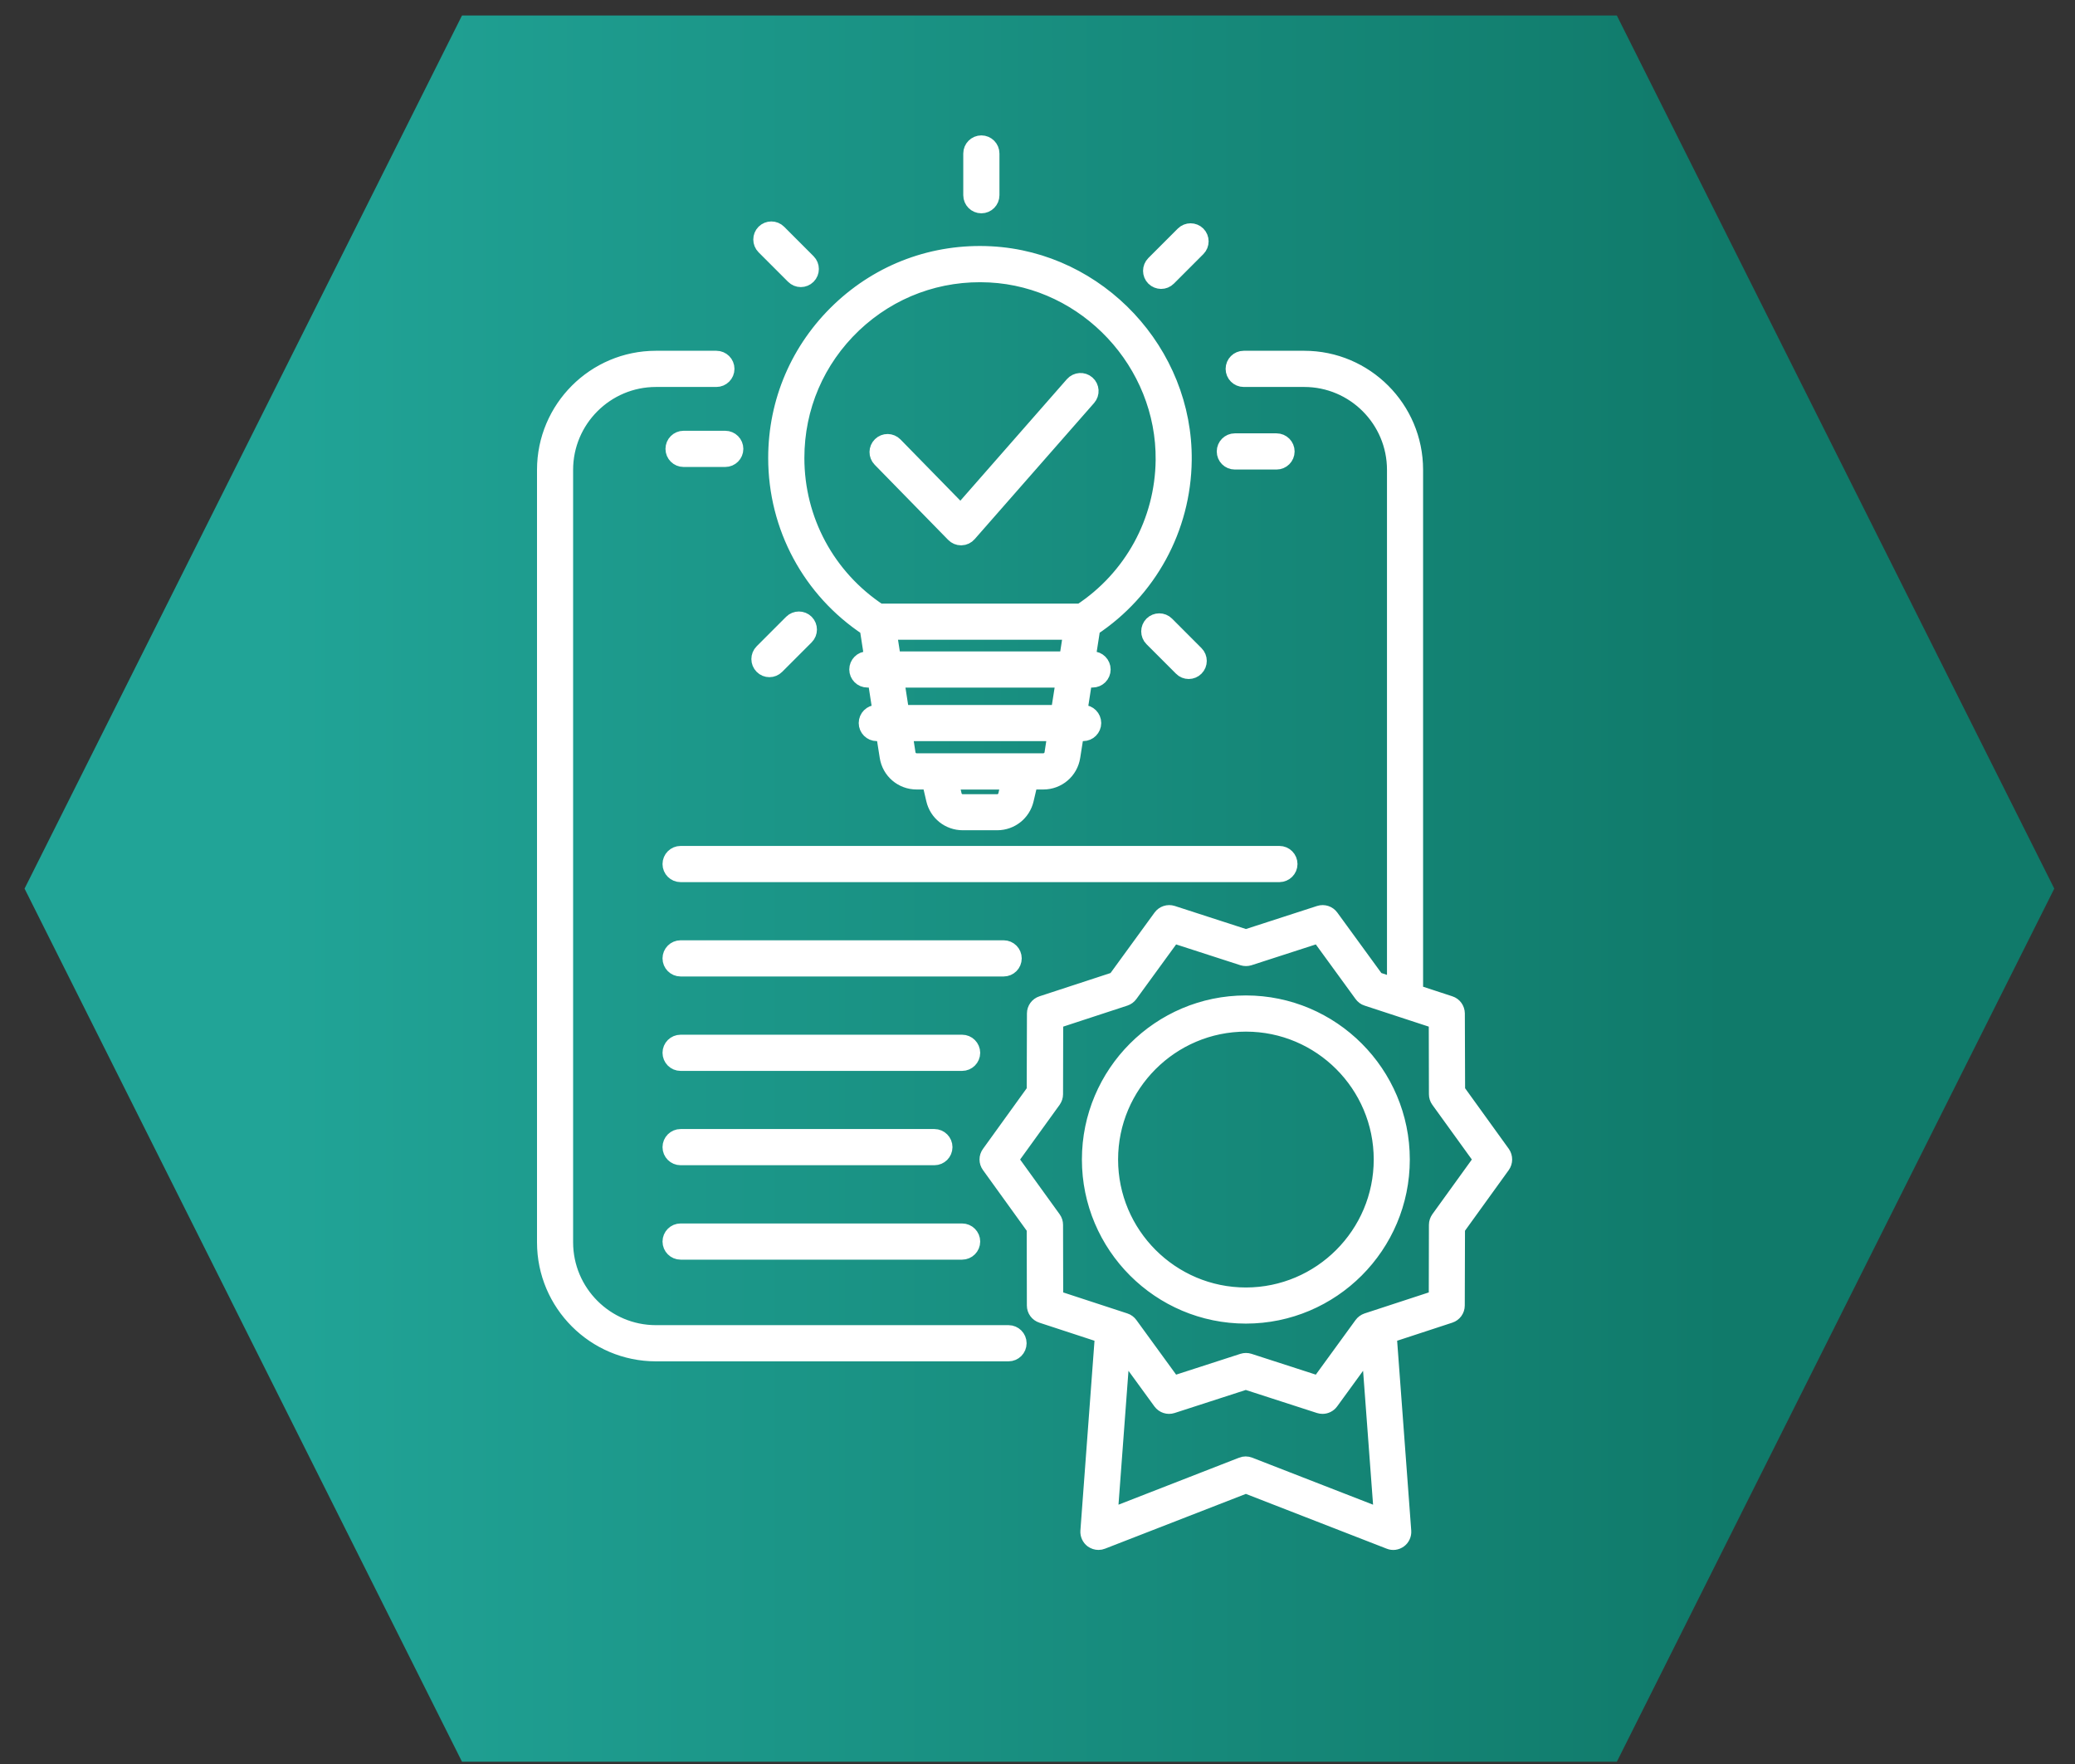 <svg width="80" height="68" viewBox="0 0 80 68" fill="none" xmlns="http://www.w3.org/2000/svg">
<rect x="0" y="0" width="80" height="68" fill="#333333" stroke="none"/>
<path fill-rule="evenodd" clip-rule="evenodd" d="M0.947 34.255L17.812 0.598H62.336L79.201 34.255L62.336 67.912H17.812L0.947 34.255Z" fill="url(#paint0_linear_366_8407)"/>
<mask id="path-2-outside-1_366_8407" maskUnits="userSpaceOnUse" x="20.004" y="4.519" width="39" height="56" fill="black">
<rect fill="white" x="20.004" y="4.519" width="39" height="56"/>
<path d="M44.485 10.721C44.331 10.567 44.331 10.314 44.485 10.16L45.622 9.023C45.776 8.869 46.028 8.869 46.182 9.023C46.336 9.177 46.336 9.43 46.182 9.584L45.046 10.721C44.969 10.798 44.867 10.838 44.765 10.838C44.664 10.835 44.562 10.798 44.485 10.721ZM26.24 44.618H36.025C36.243 44.618 36.422 44.44 36.422 44.221C36.422 44.002 36.243 43.823 36.025 43.823H26.24C26.021 43.823 25.843 44.002 25.843 44.221C25.843 44.44 26.021 44.618 26.24 44.618ZM26.24 48.258H37.093C37.312 48.258 37.491 48.079 37.491 47.86C37.491 47.642 37.312 47.463 37.093 47.463H26.24C26.021 47.463 25.843 47.642 25.843 47.86C25.843 48.079 26.021 48.258 26.24 48.258ZM45.831 25.875C45.933 25.875 46.034 25.834 46.111 25.757C46.265 25.603 46.265 25.351 46.111 25.197L44.975 24.059C44.821 23.905 44.568 23.905 44.414 24.059C44.26 24.213 44.26 24.466 44.414 24.62L45.551 25.757C45.628 25.837 45.729 25.875 45.831 25.875ZM47.608 17.8H49.216C49.434 17.8 49.613 17.621 49.613 17.403C49.613 17.184 49.434 17.005 49.216 17.005H47.608C47.389 17.005 47.211 17.184 47.211 17.403C47.211 17.625 47.389 17.8 47.608 17.8ZM37.836 7.923C38.054 7.923 38.233 7.744 38.233 7.525V5.917C38.233 5.698 38.054 5.519 37.836 5.519C37.617 5.519 37.438 5.698 37.438 5.917V7.525C37.438 7.744 37.614 7.923 37.836 7.923ZM37.093 40.187H26.24C26.021 40.187 25.843 40.365 25.843 40.584C25.843 40.803 26.021 40.982 26.24 40.982H37.093C37.312 40.982 37.491 40.803 37.491 40.584C37.488 40.365 37.312 40.187 37.093 40.187ZM39.092 36.944C39.092 36.726 38.914 36.547 38.695 36.547H26.24C26.021 36.547 25.843 36.726 25.843 36.944C25.843 37.163 26.021 37.342 26.24 37.342H38.695C38.914 37.342 39.092 37.163 39.092 36.944ZM49.724 33.308C49.724 33.089 49.545 32.91 49.327 32.91H26.24C26.021 32.91 25.843 33.089 25.843 33.308C25.843 33.527 26.021 33.705 26.24 33.705H49.327C49.545 33.702 49.724 33.527 49.724 33.308ZM26.354 16.906C26.135 16.906 25.957 17.085 25.957 17.304C25.957 17.523 26.135 17.701 26.354 17.701H27.962C28.18 17.701 28.359 17.523 28.359 17.304C28.359 17.085 28.18 16.906 27.962 16.906H26.354ZM54.054 44.698C54.054 48.02 51.353 50.723 48.033 50.723C44.713 50.723 42.012 48.02 42.012 44.698C42.012 41.376 44.713 38.673 48.033 38.673C51.353 38.673 54.054 41.376 54.054 44.698ZM53.263 44.698C53.263 41.814 50.919 39.468 48.036 39.468C45.154 39.468 42.807 41.814 42.807 44.698C42.807 47.583 45.154 49.931 48.036 49.931C50.916 49.928 53.263 47.583 53.263 44.698ZM38.883 51.383H25.288C23.363 51.383 21.796 49.814 21.796 47.888V18.111C21.796 16.185 23.363 14.617 25.288 14.617H27.62C27.838 14.617 28.017 14.438 28.017 14.219C28.017 14 27.838 13.822 27.62 13.822H25.288C22.926 13.822 21.004 15.745 21.004 18.111V47.891C21.004 50.255 22.926 52.178 25.288 52.178H38.883C39.102 52.178 39.28 51.999 39.28 51.78C39.28 51.562 39.102 51.383 38.883 51.383ZM57.926 44.929L56.182 47.346L56.173 50.326C56.173 50.498 56.062 50.649 55.899 50.702L53.549 51.472L54.11 59.023C54.119 59.158 54.06 59.291 53.95 59.371C53.839 59.451 53.697 59.473 53.571 59.42L48.033 57.266L42.495 59.42C42.449 59.439 42.4 59.448 42.351 59.448C42.268 59.448 42.184 59.42 42.114 59.371C42.006 59.291 41.944 59.158 41.953 59.023L42.514 51.472L40.164 50.702C40.001 50.649 39.89 50.498 39.89 50.326L39.884 47.346L38.141 44.929C38.039 44.791 38.039 44.603 38.141 44.464L39.884 42.048L39.893 39.068C39.893 38.895 40.004 38.744 40.167 38.692L43.001 37.764L44.756 35.354C44.858 35.215 45.036 35.157 45.2 35.209L48.036 36.128L50.873 35.209C51.036 35.157 51.215 35.215 51.316 35.354L53.072 37.764L53.774 37.995V18.111C53.774 16.185 52.209 14.617 50.285 14.617H47.95C47.731 14.617 47.553 14.438 47.553 14.219C47.553 14 47.731 13.822 47.95 13.822H50.285C52.644 13.822 54.566 15.745 54.566 18.108V38.254L55.902 38.692C56.065 38.744 56.173 38.895 56.176 39.068L56.186 42.048L57.929 44.464C58.024 44.603 58.024 44.791 57.926 44.929ZM53.272 58.456L52.791 52.005L51.31 54.039C51.233 54.144 51.113 54.203 50.99 54.203C50.95 54.203 50.907 54.197 50.867 54.184L48.03 53.266L45.194 54.184C45.03 54.237 44.852 54.178 44.75 54.039L43.269 52.005L42.788 58.456L47.882 56.471C47.975 56.434 48.076 56.434 48.169 56.471L53.272 58.456ZM57.116 44.698L55.465 42.412C55.416 42.344 55.391 42.264 55.391 42.181L55.385 39.358L52.702 38.479C52.622 38.455 52.554 38.402 52.505 38.334L50.845 36.054L48.159 36.923C48.079 36.947 47.996 36.947 47.916 36.923L45.23 36.054L43.57 38.334C43.521 38.402 43.453 38.452 43.373 38.479L40.691 39.358L40.685 42.181C40.685 42.264 40.657 42.344 40.611 42.412L38.96 44.698L40.611 46.985C40.66 47.053 40.685 47.133 40.685 47.216L40.691 50.039L43.373 50.917C43.453 50.942 43.521 50.995 43.57 51.062L45.23 53.343L47.916 52.474C47.996 52.449 48.079 52.449 48.159 52.474L50.845 53.343L52.505 51.062C52.554 50.995 52.622 50.945 52.702 50.917L55.385 50.039L55.391 47.216C55.391 47.133 55.419 47.053 55.465 46.985L57.116 44.698ZM36.77 20.602C36.844 20.679 36.946 20.722 37.053 20.722C37.056 20.722 37.059 20.722 37.066 20.722C37.177 20.719 37.281 20.669 37.352 20.586L41.956 15.338C42.101 15.174 42.086 14.922 41.92 14.777C41.756 14.632 41.504 14.65 41.359 14.814L37.038 19.742L34.503 17.15C34.349 16.993 34.1 16.99 33.943 17.144C33.786 17.298 33.783 17.547 33.937 17.705L36.77 20.602ZM29.665 25.804C29.766 25.804 29.868 25.764 29.945 25.686L31.081 24.549C31.235 24.395 31.235 24.142 31.081 23.988C30.927 23.834 30.675 23.834 30.521 23.988L29.384 25.126C29.23 25.28 29.23 25.532 29.384 25.686C29.462 25.767 29.563 25.804 29.665 25.804ZM29.917 17.655C29.917 15.476 30.789 13.449 32.369 11.945C33.949 10.444 36.022 9.68 38.202 9.794C42.357 10.012 45.696 13.578 45.646 17.748C45.615 20.364 44.3 22.774 42.12 24.216L41.935 25.409H42.123C42.342 25.409 42.52 25.588 42.52 25.807C42.52 26.026 42.342 26.204 42.123 26.204H41.812L41.615 27.474H41.759C41.978 27.474 42.157 27.653 42.157 27.872C42.157 28.09 41.978 28.269 41.759 28.269H41.492L41.35 29.169C41.264 29.727 40.789 30.134 40.223 30.134H39.718L39.557 30.821C39.437 31.342 38.978 31.705 38.446 31.705H37.118C36.585 31.705 36.126 31.342 36.006 30.821L35.846 30.134H35.341C34.774 30.134 34.3 29.727 34.214 29.169L34.072 28.269H33.804C33.585 28.269 33.407 28.09 33.407 27.872C33.407 27.653 33.585 27.474 33.804 27.474H33.949L33.752 26.204H33.441C33.222 26.204 33.043 26.026 33.043 25.807C33.043 25.588 33.222 25.409 33.441 25.409H33.629L33.444 24.216C31.235 22.756 29.917 20.312 29.917 17.655ZM38.904 30.137H36.662L36.779 30.645C36.816 30.805 36.955 30.916 37.118 30.916H38.446C38.609 30.916 38.747 30.805 38.784 30.645L38.904 30.137ZM40.688 28.269H34.879L34.999 29.046C35.027 29.215 35.169 29.338 35.341 29.338H40.223C40.395 29.338 40.54 29.215 40.568 29.046L40.688 28.269ZM41.011 26.207H34.559L34.756 27.477H40.811L41.011 26.207ZM41.297 24.361H34.272L34.435 25.412H41.134L41.297 24.361ZM30.712 17.655C30.712 20.047 31.901 22.25 33.897 23.569H41.667C43.638 22.272 44.827 20.099 44.855 17.742C44.898 13.994 41.898 10.783 38.162 10.589C36.197 10.487 34.337 11.174 32.914 12.521C31.494 13.874 30.712 15.695 30.712 17.655ZM30.595 10.65C30.672 10.727 30.773 10.767 30.875 10.767C30.977 10.767 31.078 10.727 31.155 10.65C31.309 10.496 31.309 10.243 31.155 10.089L30.019 8.952C29.865 8.798 29.612 8.798 29.458 8.952C29.304 9.106 29.304 9.359 29.458 9.513L30.595 10.65Z"/>
</mask>
<path d="M44.485 10.721C44.331 10.567 44.331 10.314 44.485 10.16L45.622 9.023C45.776 8.869 46.028 8.869 46.182 9.023C46.336 9.177 46.336 9.43 46.182 9.584L45.046 10.721C44.969 10.798 44.867 10.838 44.765 10.838C44.664 10.835 44.562 10.798 44.485 10.721ZM26.24 44.618H36.025C36.243 44.618 36.422 44.44 36.422 44.221C36.422 44.002 36.243 43.823 36.025 43.823H26.24C26.021 43.823 25.843 44.002 25.843 44.221C25.843 44.44 26.021 44.618 26.24 44.618ZM26.24 48.258H37.093C37.312 48.258 37.491 48.079 37.491 47.86C37.491 47.642 37.312 47.463 37.093 47.463H26.24C26.021 47.463 25.843 47.642 25.843 47.86C25.843 48.079 26.021 48.258 26.24 48.258ZM45.831 25.875C45.933 25.875 46.034 25.834 46.111 25.757C46.265 25.603 46.265 25.351 46.111 25.197L44.975 24.059C44.821 23.905 44.568 23.905 44.414 24.059C44.26 24.213 44.26 24.466 44.414 24.62L45.551 25.757C45.628 25.837 45.729 25.875 45.831 25.875ZM47.608 17.8H49.216C49.434 17.8 49.613 17.621 49.613 17.403C49.613 17.184 49.434 17.005 49.216 17.005H47.608C47.389 17.005 47.211 17.184 47.211 17.403C47.211 17.625 47.389 17.8 47.608 17.8ZM37.836 7.923C38.054 7.923 38.233 7.744 38.233 7.525V5.917C38.233 5.698 38.054 5.519 37.836 5.519C37.617 5.519 37.438 5.698 37.438 5.917V7.525C37.438 7.744 37.614 7.923 37.836 7.923ZM37.093 40.187H26.24C26.021 40.187 25.843 40.365 25.843 40.584C25.843 40.803 26.021 40.982 26.24 40.982H37.093C37.312 40.982 37.491 40.803 37.491 40.584C37.488 40.365 37.312 40.187 37.093 40.187ZM39.092 36.944C39.092 36.726 38.914 36.547 38.695 36.547H26.24C26.021 36.547 25.843 36.726 25.843 36.944C25.843 37.163 26.021 37.342 26.24 37.342H38.695C38.914 37.342 39.092 37.163 39.092 36.944ZM49.724 33.308C49.724 33.089 49.545 32.91 49.327 32.91H26.24C26.021 32.91 25.843 33.089 25.843 33.308C25.843 33.527 26.021 33.705 26.24 33.705H49.327C49.545 33.702 49.724 33.527 49.724 33.308ZM26.354 16.906C26.135 16.906 25.957 17.085 25.957 17.304C25.957 17.523 26.135 17.701 26.354 17.701H27.962C28.18 17.701 28.359 17.523 28.359 17.304C28.359 17.085 28.18 16.906 27.962 16.906H26.354ZM54.054 44.698C54.054 48.02 51.353 50.723 48.033 50.723C44.713 50.723 42.012 48.02 42.012 44.698C42.012 41.376 44.713 38.673 48.033 38.673C51.353 38.673 54.054 41.376 54.054 44.698ZM53.263 44.698C53.263 41.814 50.919 39.468 48.036 39.468C45.154 39.468 42.807 41.814 42.807 44.698C42.807 47.583 45.154 49.931 48.036 49.931C50.916 49.928 53.263 47.583 53.263 44.698ZM38.883 51.383H25.288C23.363 51.383 21.796 49.814 21.796 47.888V18.111C21.796 16.185 23.363 14.617 25.288 14.617H27.62C27.838 14.617 28.017 14.438 28.017 14.219C28.017 14 27.838 13.822 27.62 13.822H25.288C22.926 13.822 21.004 15.745 21.004 18.111V47.891C21.004 50.255 22.926 52.178 25.288 52.178H38.883C39.102 52.178 39.28 51.999 39.28 51.78C39.28 51.562 39.102 51.383 38.883 51.383ZM57.926 44.929L56.182 47.346L56.173 50.326C56.173 50.498 56.062 50.649 55.899 50.702L53.549 51.472L54.11 59.023C54.119 59.158 54.06 59.291 53.95 59.371C53.839 59.451 53.697 59.473 53.571 59.42L48.033 57.266L42.495 59.42C42.449 59.439 42.4 59.448 42.351 59.448C42.268 59.448 42.184 59.42 42.114 59.371C42.006 59.291 41.944 59.158 41.953 59.023L42.514 51.472L40.164 50.702C40.001 50.649 39.89 50.498 39.89 50.326L39.884 47.346L38.141 44.929C38.039 44.791 38.039 44.603 38.141 44.464L39.884 42.048L39.893 39.068C39.893 38.895 40.004 38.744 40.167 38.692L43.001 37.764L44.756 35.354C44.858 35.215 45.036 35.157 45.2 35.209L48.036 36.128L50.873 35.209C51.036 35.157 51.215 35.215 51.316 35.354L53.072 37.764L53.774 37.995V18.111C53.774 16.185 52.209 14.617 50.285 14.617H47.95C47.731 14.617 47.553 14.438 47.553 14.219C47.553 14 47.731 13.822 47.95 13.822H50.285C52.644 13.822 54.566 15.745 54.566 18.108V38.254L55.902 38.692C56.065 38.744 56.173 38.895 56.176 39.068L56.186 42.048L57.929 44.464C58.024 44.603 58.024 44.791 57.926 44.929ZM53.272 58.456L52.791 52.005L51.31 54.039C51.233 54.144 51.113 54.203 50.99 54.203C50.95 54.203 50.907 54.197 50.867 54.184L48.03 53.266L45.194 54.184C45.03 54.237 44.852 54.178 44.75 54.039L43.269 52.005L42.788 58.456L47.882 56.471C47.975 56.434 48.076 56.434 48.169 56.471L53.272 58.456ZM57.116 44.698L55.465 42.412C55.416 42.344 55.391 42.264 55.391 42.181L55.385 39.358L52.702 38.479C52.622 38.455 52.554 38.402 52.505 38.334L50.845 36.054L48.159 36.923C48.079 36.947 47.996 36.947 47.916 36.923L45.23 36.054L43.57 38.334C43.521 38.402 43.453 38.452 43.373 38.479L40.691 39.358L40.685 42.181C40.685 42.264 40.657 42.344 40.611 42.412L38.96 44.698L40.611 46.985C40.66 47.053 40.685 47.133 40.685 47.216L40.691 50.039L43.373 50.917C43.453 50.942 43.521 50.995 43.57 51.062L45.23 53.343L47.916 52.474C47.996 52.449 48.079 52.449 48.159 52.474L50.845 53.343L52.505 51.062C52.554 50.995 52.622 50.945 52.702 50.917L55.385 50.039L55.391 47.216C55.391 47.133 55.419 47.053 55.465 46.985L57.116 44.698ZM36.77 20.602C36.844 20.679 36.946 20.722 37.053 20.722C37.056 20.722 37.059 20.722 37.066 20.722C37.177 20.719 37.281 20.669 37.352 20.586L41.956 15.338C42.101 15.174 42.086 14.922 41.92 14.777C41.756 14.632 41.504 14.65 41.359 14.814L37.038 19.742L34.503 17.15C34.349 16.993 34.1 16.99 33.943 17.144C33.786 17.298 33.783 17.547 33.937 17.705L36.77 20.602ZM29.665 25.804C29.766 25.804 29.868 25.764 29.945 25.686L31.081 24.549C31.235 24.395 31.235 24.142 31.081 23.988C30.927 23.834 30.675 23.834 30.521 23.988L29.384 25.126C29.23 25.28 29.23 25.532 29.384 25.686C29.462 25.767 29.563 25.804 29.665 25.804ZM29.917 17.655C29.917 15.476 30.789 13.449 32.369 11.945C33.949 10.444 36.022 9.68 38.202 9.794C42.357 10.012 45.696 13.578 45.646 17.748C45.615 20.364 44.3 22.774 42.12 24.216L41.935 25.409H42.123C42.342 25.409 42.52 25.588 42.52 25.807C42.52 26.026 42.342 26.204 42.123 26.204H41.812L41.615 27.474H41.759C41.978 27.474 42.157 27.653 42.157 27.872C42.157 28.09 41.978 28.269 41.759 28.269H41.492L41.35 29.169C41.264 29.727 40.789 30.134 40.223 30.134H39.718L39.557 30.821C39.437 31.342 38.978 31.705 38.446 31.705H37.118C36.585 31.705 36.126 31.342 36.006 30.821L35.846 30.134H35.341C34.774 30.134 34.3 29.727 34.214 29.169L34.072 28.269H33.804C33.585 28.269 33.407 28.09 33.407 27.872C33.407 27.653 33.585 27.474 33.804 27.474H33.949L33.752 26.204H33.441C33.222 26.204 33.043 26.026 33.043 25.807C33.043 25.588 33.222 25.409 33.441 25.409H33.629L33.444 24.216C31.235 22.756 29.917 20.312 29.917 17.655ZM38.904 30.137H36.662L36.779 30.645C36.816 30.805 36.955 30.916 37.118 30.916H38.446C38.609 30.916 38.747 30.805 38.784 30.645L38.904 30.137ZM40.688 28.269H34.879L34.999 29.046C35.027 29.215 35.169 29.338 35.341 29.338H40.223C40.395 29.338 40.54 29.215 40.568 29.046L40.688 28.269ZM41.011 26.207H34.559L34.756 27.477H40.811L41.011 26.207ZM41.297 24.361H34.272L34.435 25.412H41.134L41.297 24.361ZM30.712 17.655C30.712 20.047 31.901 22.25 33.897 23.569H41.667C43.638 22.272 44.827 20.099 44.855 17.742C44.898 13.994 41.898 10.783 38.162 10.589C36.197 10.487 34.337 11.174 32.914 12.521C31.494 13.874 30.712 15.695 30.712 17.655ZM30.595 10.65C30.672 10.727 30.773 10.767 30.875 10.767C30.977 10.767 31.078 10.727 31.155 10.65C31.309 10.496 31.309 10.243 31.155 10.089L30.019 8.952C29.865 8.798 29.612 8.798 29.458 8.952C29.304 9.106 29.304 9.359 29.458 9.513L30.595 10.65Z" fill="white"/>
<path d="M44.485 10.721C44.331 10.567 44.331 10.314 44.485 10.16L45.622 9.023C45.776 8.869 46.028 8.869 46.182 9.023C46.336 9.177 46.336 9.43 46.182 9.584L45.046 10.721C44.969 10.798 44.867 10.838 44.765 10.838C44.664 10.835 44.562 10.798 44.485 10.721ZM26.24 44.618H36.025C36.243 44.618 36.422 44.44 36.422 44.221C36.422 44.002 36.243 43.823 36.025 43.823H26.24C26.021 43.823 25.843 44.002 25.843 44.221C25.843 44.44 26.021 44.618 26.24 44.618ZM26.24 48.258H37.093C37.312 48.258 37.491 48.079 37.491 47.86C37.491 47.642 37.312 47.463 37.093 47.463H26.24C26.021 47.463 25.843 47.642 25.843 47.86C25.843 48.079 26.021 48.258 26.24 48.258ZM45.831 25.875C45.933 25.875 46.034 25.834 46.111 25.757C46.265 25.603 46.265 25.351 46.111 25.197L44.975 24.059C44.821 23.905 44.568 23.905 44.414 24.059C44.26 24.213 44.26 24.466 44.414 24.62L45.551 25.757C45.628 25.837 45.729 25.875 45.831 25.875ZM47.608 17.8H49.216C49.434 17.8 49.613 17.621 49.613 17.403C49.613 17.184 49.434 17.005 49.216 17.005H47.608C47.389 17.005 47.211 17.184 47.211 17.403C47.211 17.625 47.389 17.8 47.608 17.8ZM37.836 7.923C38.054 7.923 38.233 7.744 38.233 7.525V5.917C38.233 5.698 38.054 5.519 37.836 5.519C37.617 5.519 37.438 5.698 37.438 5.917V7.525C37.438 7.744 37.614 7.923 37.836 7.923ZM37.093 40.187H26.24C26.021 40.187 25.843 40.365 25.843 40.584C25.843 40.803 26.021 40.982 26.24 40.982H37.093C37.312 40.982 37.491 40.803 37.491 40.584C37.488 40.365 37.312 40.187 37.093 40.187ZM39.092 36.944C39.092 36.726 38.914 36.547 38.695 36.547H26.24C26.021 36.547 25.843 36.726 25.843 36.944C25.843 37.163 26.021 37.342 26.24 37.342H38.695C38.914 37.342 39.092 37.163 39.092 36.944ZM49.724 33.308C49.724 33.089 49.545 32.91 49.327 32.91H26.24C26.021 32.91 25.843 33.089 25.843 33.308C25.843 33.527 26.021 33.705 26.24 33.705H49.327C49.545 33.702 49.724 33.527 49.724 33.308ZM26.354 16.906C26.135 16.906 25.957 17.085 25.957 17.304C25.957 17.523 26.135 17.701 26.354 17.701H27.962C28.18 17.701 28.359 17.523 28.359 17.304C28.359 17.085 28.18 16.906 27.962 16.906H26.354ZM54.054 44.698C54.054 48.02 51.353 50.723 48.033 50.723C44.713 50.723 42.012 48.02 42.012 44.698C42.012 41.376 44.713 38.673 48.033 38.673C51.353 38.673 54.054 41.376 54.054 44.698ZM53.263 44.698C53.263 41.814 50.919 39.468 48.036 39.468C45.154 39.468 42.807 41.814 42.807 44.698C42.807 47.583 45.154 49.931 48.036 49.931C50.916 49.928 53.263 47.583 53.263 44.698ZM38.883 51.383H25.288C23.363 51.383 21.796 49.814 21.796 47.888V18.111C21.796 16.185 23.363 14.617 25.288 14.617H27.62C27.838 14.617 28.017 14.438 28.017 14.219C28.017 14 27.838 13.822 27.62 13.822H25.288C22.926 13.822 21.004 15.745 21.004 18.111V47.891C21.004 50.255 22.926 52.178 25.288 52.178H38.883C39.102 52.178 39.28 51.999 39.28 51.78C39.28 51.562 39.102 51.383 38.883 51.383ZM57.926 44.929L56.182 47.346L56.173 50.326C56.173 50.498 56.062 50.649 55.899 50.702L53.549 51.472L54.11 59.023C54.119 59.158 54.06 59.291 53.95 59.371C53.839 59.451 53.697 59.473 53.571 59.42L48.033 57.266L42.495 59.42C42.449 59.439 42.4 59.448 42.351 59.448C42.268 59.448 42.184 59.42 42.114 59.371C42.006 59.291 41.944 59.158 41.953 59.023L42.514 51.472L40.164 50.702C40.001 50.649 39.89 50.498 39.89 50.326L39.884 47.346L38.141 44.929C38.039 44.791 38.039 44.603 38.141 44.464L39.884 42.048L39.893 39.068C39.893 38.895 40.004 38.744 40.167 38.692L43.001 37.764L44.756 35.354C44.858 35.215 45.036 35.157 45.2 35.209L48.036 36.128L50.873 35.209C51.036 35.157 51.215 35.215 51.316 35.354L53.072 37.764L53.774 37.995V18.111C53.774 16.185 52.209 14.617 50.285 14.617H47.95C47.731 14.617 47.553 14.438 47.553 14.219C47.553 14 47.731 13.822 47.95 13.822H50.285C52.644 13.822 54.566 15.745 54.566 18.108V38.254L55.902 38.692C56.065 38.744 56.173 38.895 56.176 39.068L56.186 42.048L57.929 44.464C58.024 44.603 58.024 44.791 57.926 44.929ZM53.272 58.456L52.791 52.005L51.31 54.039C51.233 54.144 51.113 54.203 50.99 54.203C50.95 54.203 50.907 54.197 50.867 54.184L48.03 53.266L45.194 54.184C45.03 54.237 44.852 54.178 44.75 54.039L43.269 52.005L42.788 58.456L47.882 56.471C47.975 56.434 48.076 56.434 48.169 56.471L53.272 58.456ZM57.116 44.698L55.465 42.412C55.416 42.344 55.391 42.264 55.391 42.181L55.385 39.358L52.702 38.479C52.622 38.455 52.554 38.402 52.505 38.334L50.845 36.054L48.159 36.923C48.079 36.947 47.996 36.947 47.916 36.923L45.23 36.054L43.57 38.334C43.521 38.402 43.453 38.452 43.373 38.479L40.691 39.358L40.685 42.181C40.685 42.264 40.657 42.344 40.611 42.412L38.96 44.698L40.611 46.985C40.66 47.053 40.685 47.133 40.685 47.216L40.691 50.039L43.373 50.917C43.453 50.942 43.521 50.995 43.57 51.062L45.23 53.343L47.916 52.474C47.996 52.449 48.079 52.449 48.159 52.474L50.845 53.343L52.505 51.062C52.554 50.995 52.622 50.945 52.702 50.917L55.385 50.039L55.391 47.216C55.391 47.133 55.419 47.053 55.465 46.985L57.116 44.698ZM36.77 20.602C36.844 20.679 36.946 20.722 37.053 20.722C37.056 20.722 37.059 20.722 37.066 20.722C37.177 20.719 37.281 20.669 37.352 20.586L41.956 15.338C42.101 15.174 42.086 14.922 41.92 14.777C41.756 14.632 41.504 14.65 41.359 14.814L37.038 19.742L34.503 17.15C34.349 16.993 34.1 16.99 33.943 17.144C33.786 17.298 33.783 17.547 33.937 17.705L36.77 20.602ZM29.665 25.804C29.766 25.804 29.868 25.764 29.945 25.686L31.081 24.549C31.235 24.395 31.235 24.142 31.081 23.988C30.927 23.834 30.675 23.834 30.521 23.988L29.384 25.126C29.23 25.28 29.23 25.532 29.384 25.686C29.462 25.767 29.563 25.804 29.665 25.804ZM29.917 17.655C29.917 15.476 30.789 13.449 32.369 11.945C33.949 10.444 36.022 9.68 38.202 9.794C42.357 10.012 45.696 13.578 45.646 17.748C45.615 20.364 44.3 22.774 42.12 24.216L41.935 25.409H42.123C42.342 25.409 42.52 25.588 42.52 25.807C42.52 26.026 42.342 26.204 42.123 26.204H41.812L41.615 27.474H41.759C41.978 27.474 42.157 27.653 42.157 27.872C42.157 28.09 41.978 28.269 41.759 28.269H41.492L41.35 29.169C41.264 29.727 40.789 30.134 40.223 30.134H39.718L39.557 30.821C39.437 31.342 38.978 31.705 38.446 31.705H37.118C36.585 31.705 36.126 31.342 36.006 30.821L35.846 30.134H35.341C34.774 30.134 34.3 29.727 34.214 29.169L34.072 28.269H33.804C33.585 28.269 33.407 28.09 33.407 27.872C33.407 27.653 33.585 27.474 33.804 27.474H33.949L33.752 26.204H33.441C33.222 26.204 33.043 26.026 33.043 25.807C33.043 25.588 33.222 25.409 33.441 25.409H33.629L33.444 24.216C31.235 22.756 29.917 20.312 29.917 17.655ZM38.904 30.137H36.662L36.779 30.645C36.816 30.805 36.955 30.916 37.118 30.916H38.446C38.609 30.916 38.747 30.805 38.784 30.645L38.904 30.137ZM40.688 28.269H34.879L34.999 29.046C35.027 29.215 35.169 29.338 35.341 29.338H40.223C40.395 29.338 40.54 29.215 40.568 29.046L40.688 28.269ZM41.011 26.207H34.559L34.756 27.477H40.811L41.011 26.207ZM41.297 24.361H34.272L34.435 25.412H41.134L41.297 24.361ZM30.712 17.655C30.712 20.047 31.901 22.25 33.897 23.569H41.667C43.638 22.272 44.827 20.099 44.855 17.742C44.898 13.994 41.898 10.783 38.162 10.589C36.197 10.487 34.337 11.174 32.914 12.521C31.494 13.874 30.712 15.695 30.712 17.655ZM30.595 10.65C30.672 10.727 30.773 10.767 30.875 10.767C30.977 10.767 31.078 10.727 31.155 10.65C31.309 10.496 31.309 10.243 31.155 10.089L30.019 8.952C29.865 8.798 29.612 8.798 29.458 8.952C29.304 9.106 29.304 9.359 29.458 9.513L30.595 10.65Z" stroke="white" stroke-width="0.6" mask="url(#path-2-outside-1_366_8407)"/>
<defs>
<linearGradient id="paint0_linear_366_8407" x1="10.505" y1="42.669" x2="66.668" y2="42.667" gradientUnits="userSpaceOnUse">
<stop stop-color="#21A497"/>
<stop offset="1" stop-color="#107A6A"/>
</linearGradient>
</defs>
</svg>
